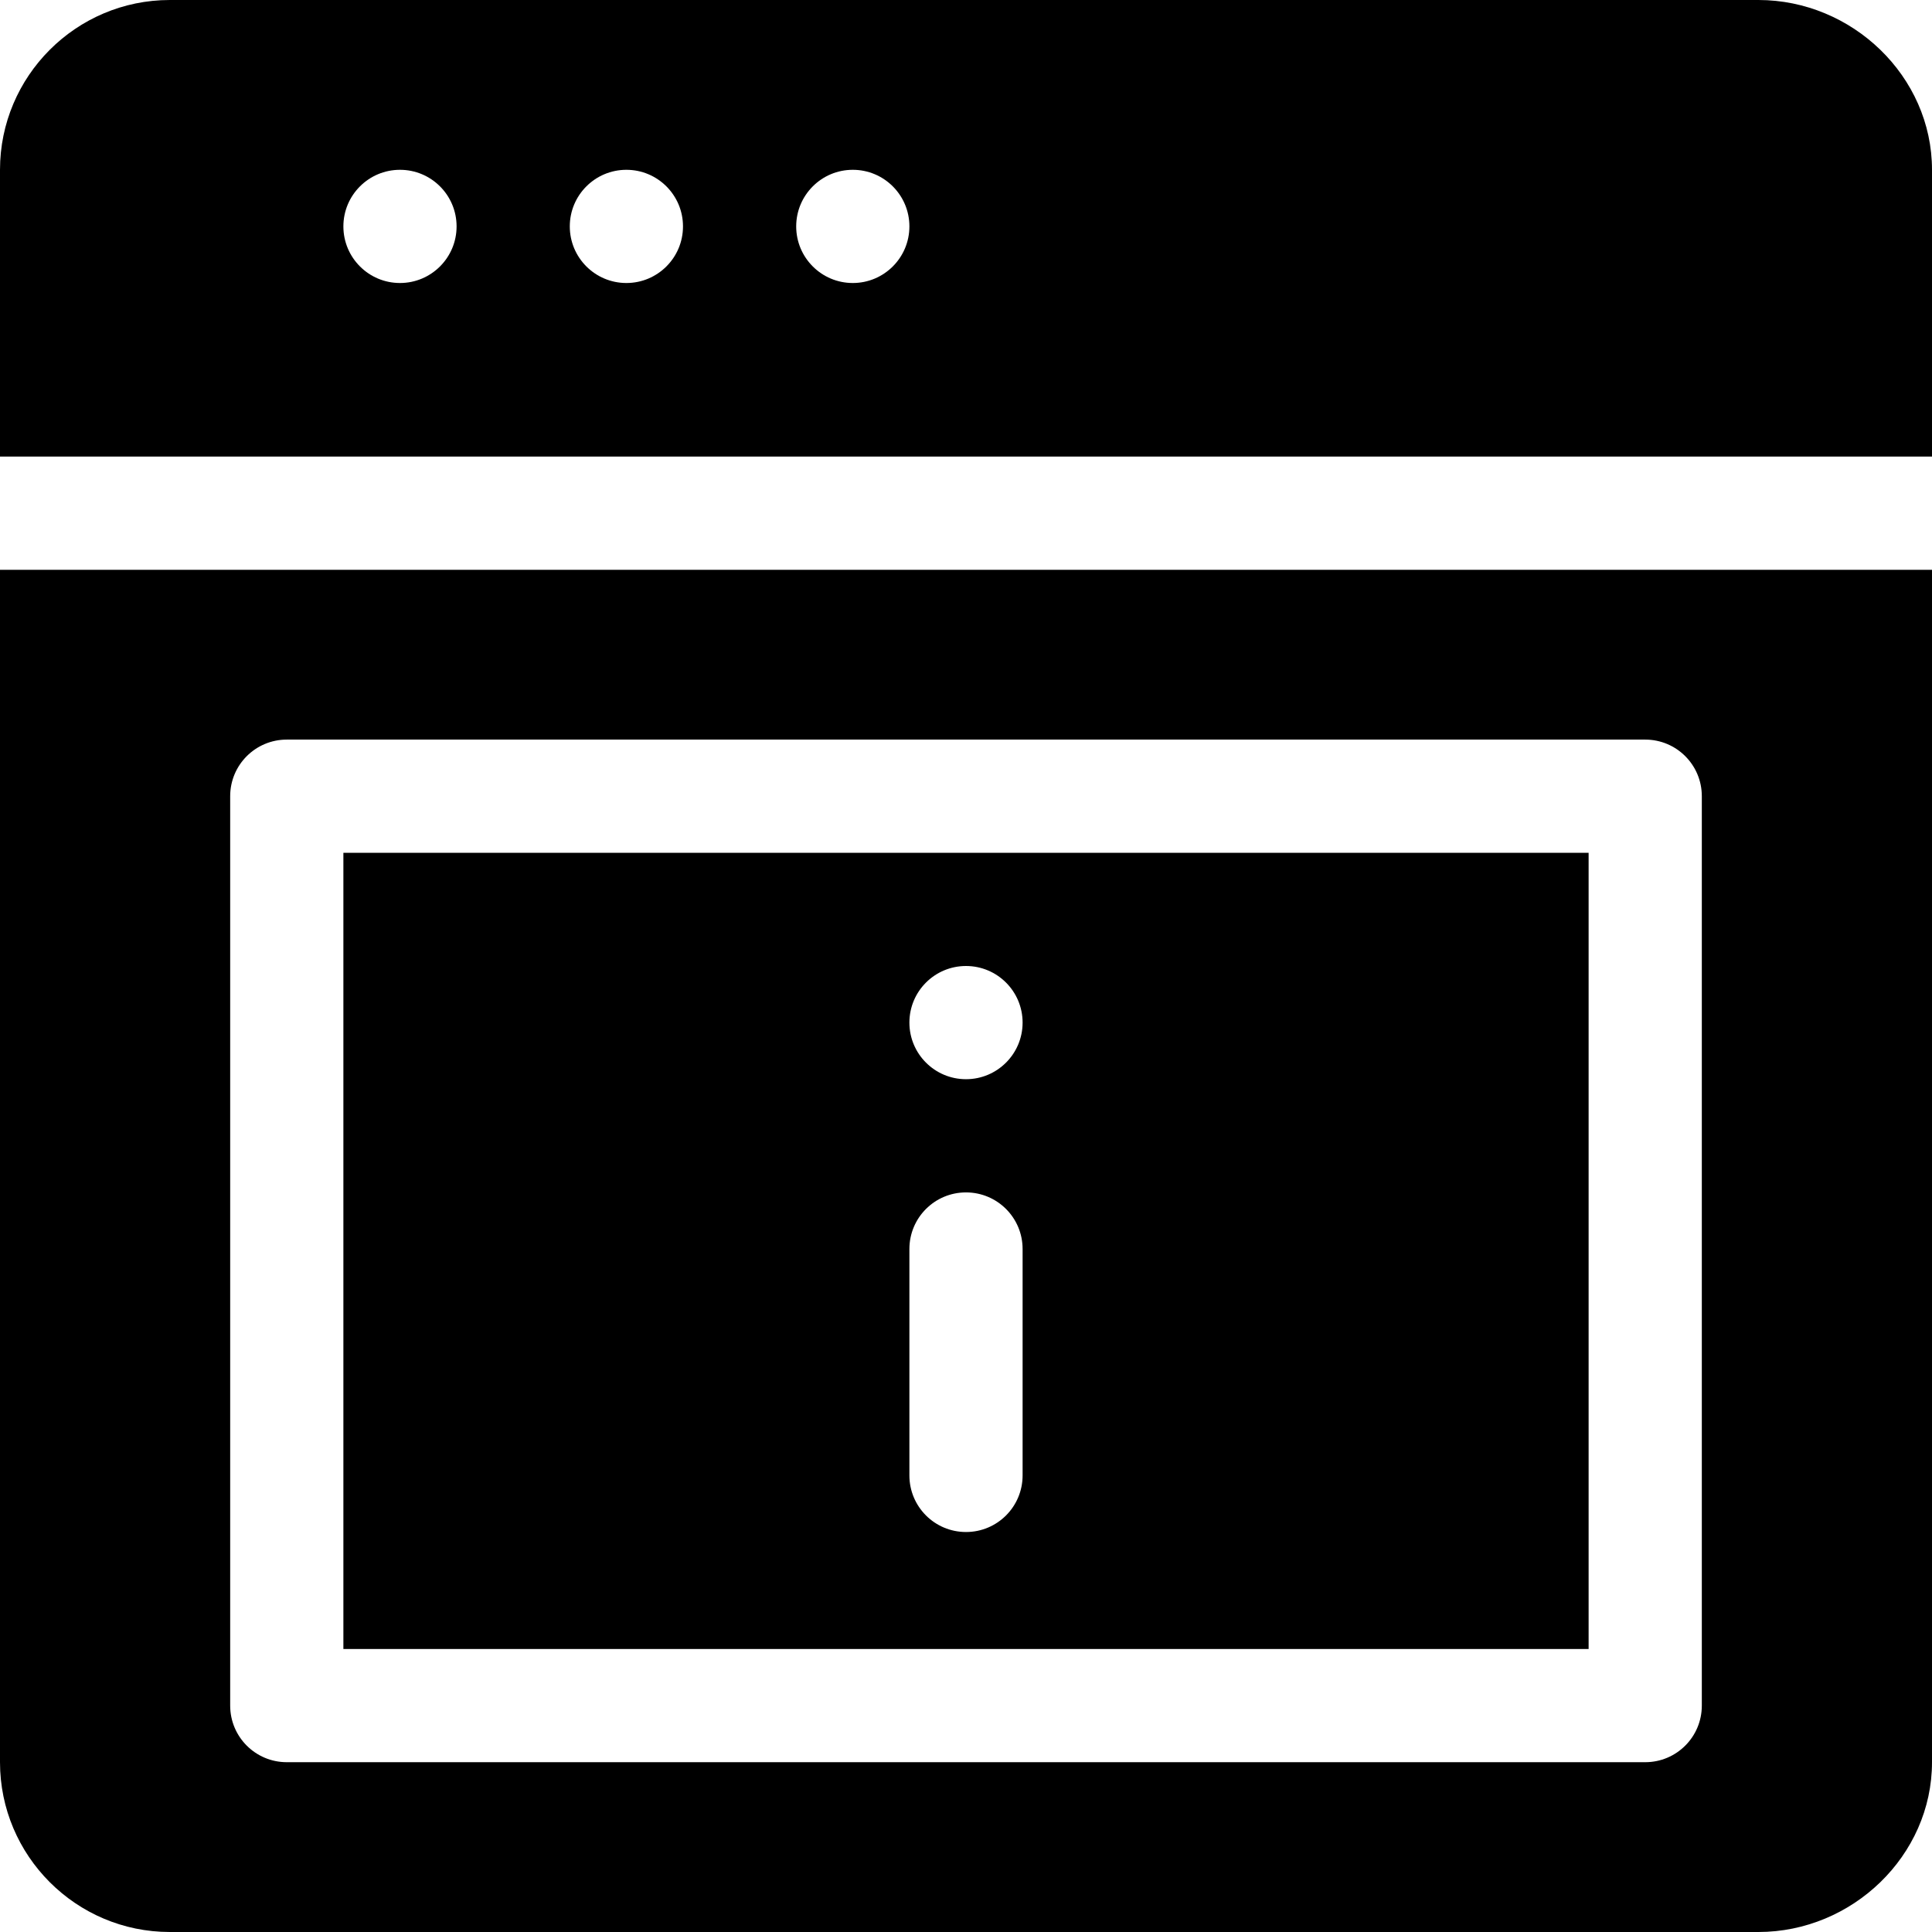 <svg id="Capa_1" enable-background="new 0 0 512 512" height="512" viewBox="0 0 512 512" width="512" xmlns="http://www.w3.org/2000/svg"><g><path d="m466 0h-421c-24.814 0-45 20.186-45 45v76h512v-76c0-24.814-21.186-45-46-45zm-360 75c-8.284 0-15-6.716-15-15 0-8.286 6.716-15 15-15s15 6.714 15 15c0 8.284-6.716 15-15 15zm60 0c-8.284 0-15-6.716-15-15 0-8.286 6.716-15 15-15s15 6.714 15 15c0 8.284-6.716 15-15 15zm60 0c-8.284 0-15-6.716-15-15 0-8.286 6.716-15 15-15s15 6.714 15 15c0 8.284-6.716 15-15 15z"/><path d="m0 467c0 24.814 20.186 45 45 45h421c24.814 0 46-20.186 46-45v-316h-512zm61-256c0-8.291 6.709-15 15-15h360c8.291 0 15 6.709 15 15v241c0 8.291-6.709 15-15 15h-360c-8.291 0-15-6.709-15-15z"/><path d="m421 226h-330v211h330zm-150 165c0 8.291-6.709 15-15 15s-15-6.709-15-15v-60c0-8.291 6.709-15 15-15s15 6.709 15 15zm-15-105c-8.284 0-15-6.716-15-15 0-8.286 6.716-15 15-15s15 6.714 15 15c0 8.284-6.716 15-15 15z"/></g></svg>